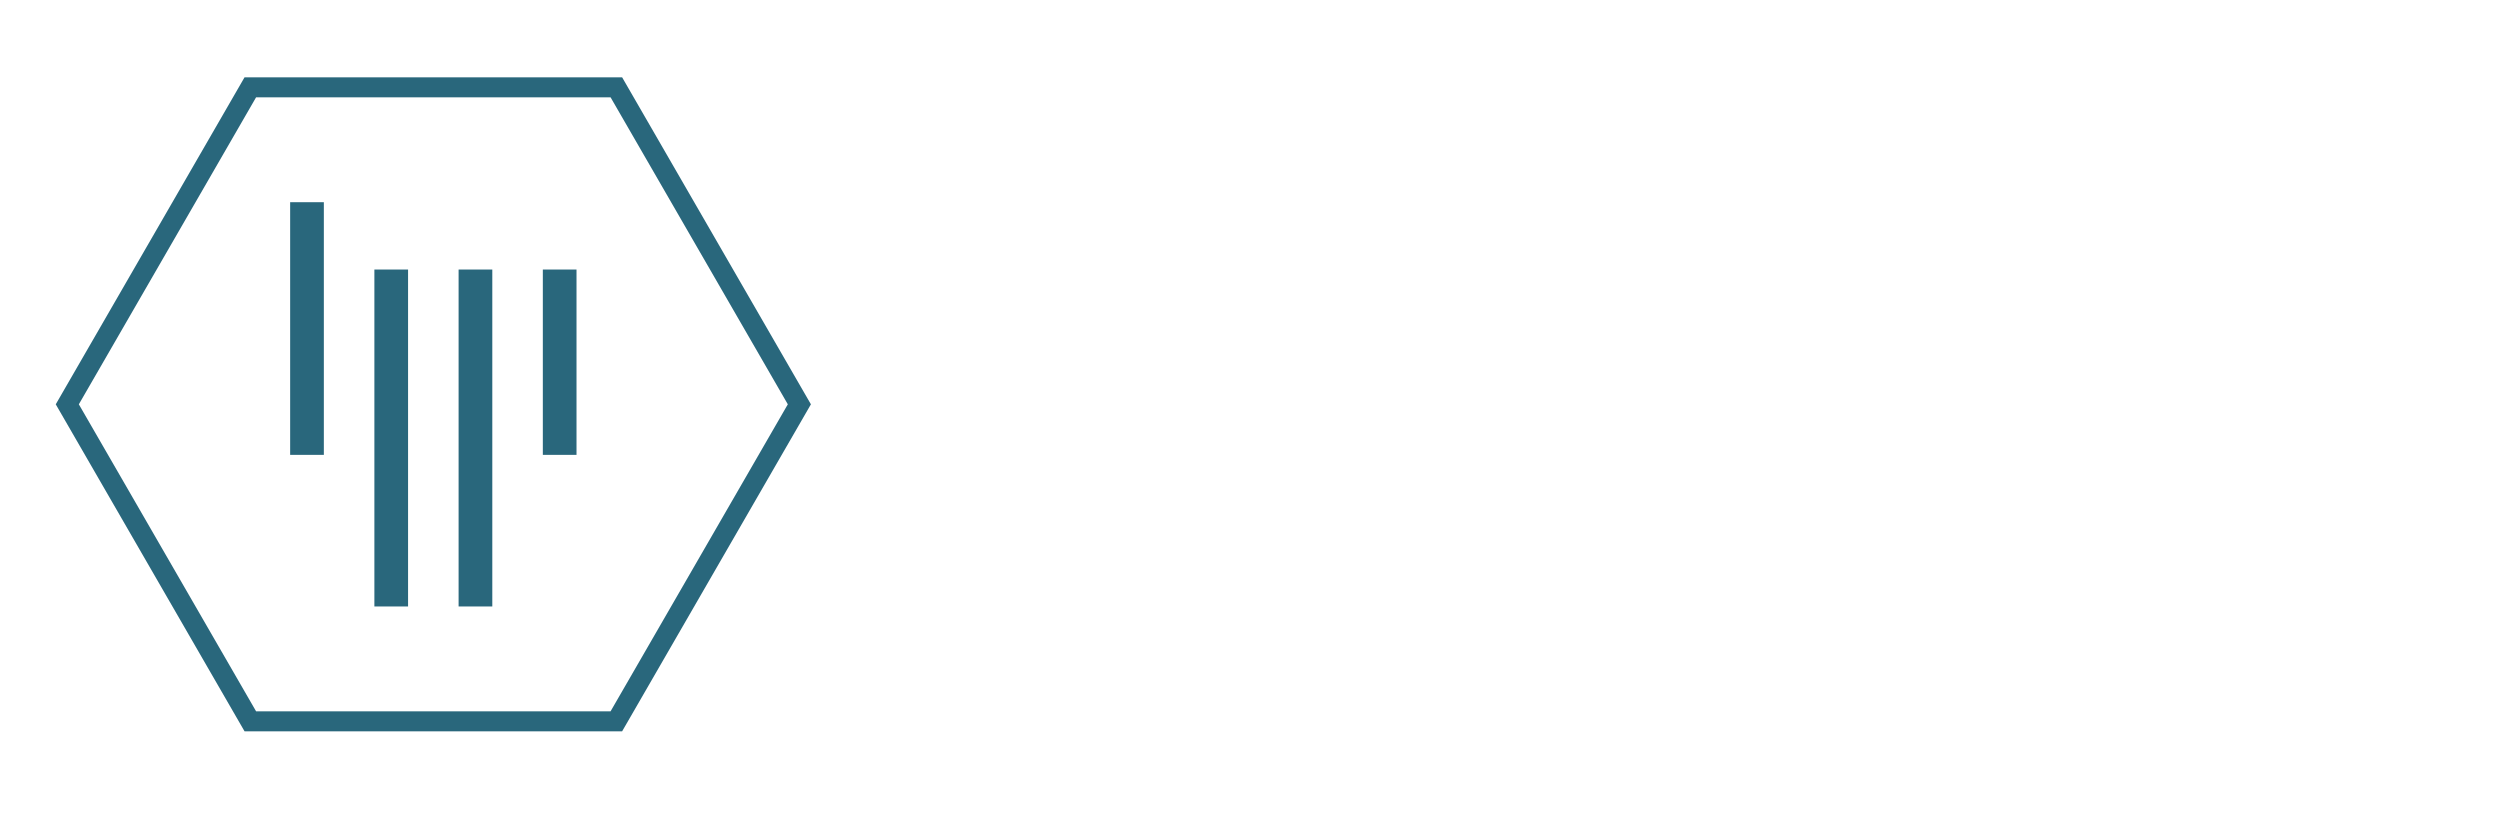 <svg id="Camada_1" data-name="Camada 1" xmlns="http://www.w3.org/2000/svg" viewBox="0 0 1500 500"><defs><style>.cls-1{fill:none;stroke:#29677c;stroke-miterlimit:10;stroke-width:12px;}.cls-2{fill:#29677c;}</style></defs><title>Gitter Blue</title><path class="cls-1" d="M369.81,52.39H150.19L40.38,242.59l109.81,190.2H369.81l109.81-190.2Z"/><path class="cls-2" d="M224.63,161.74h20.21V363.88H224.63Zm70.75,0V363.88H275.16V161.74ZM174.09,121.3h20.22V272.91H174.09ZM325.7,161.74h20.21V272.91H325.7Z"/></svg>
